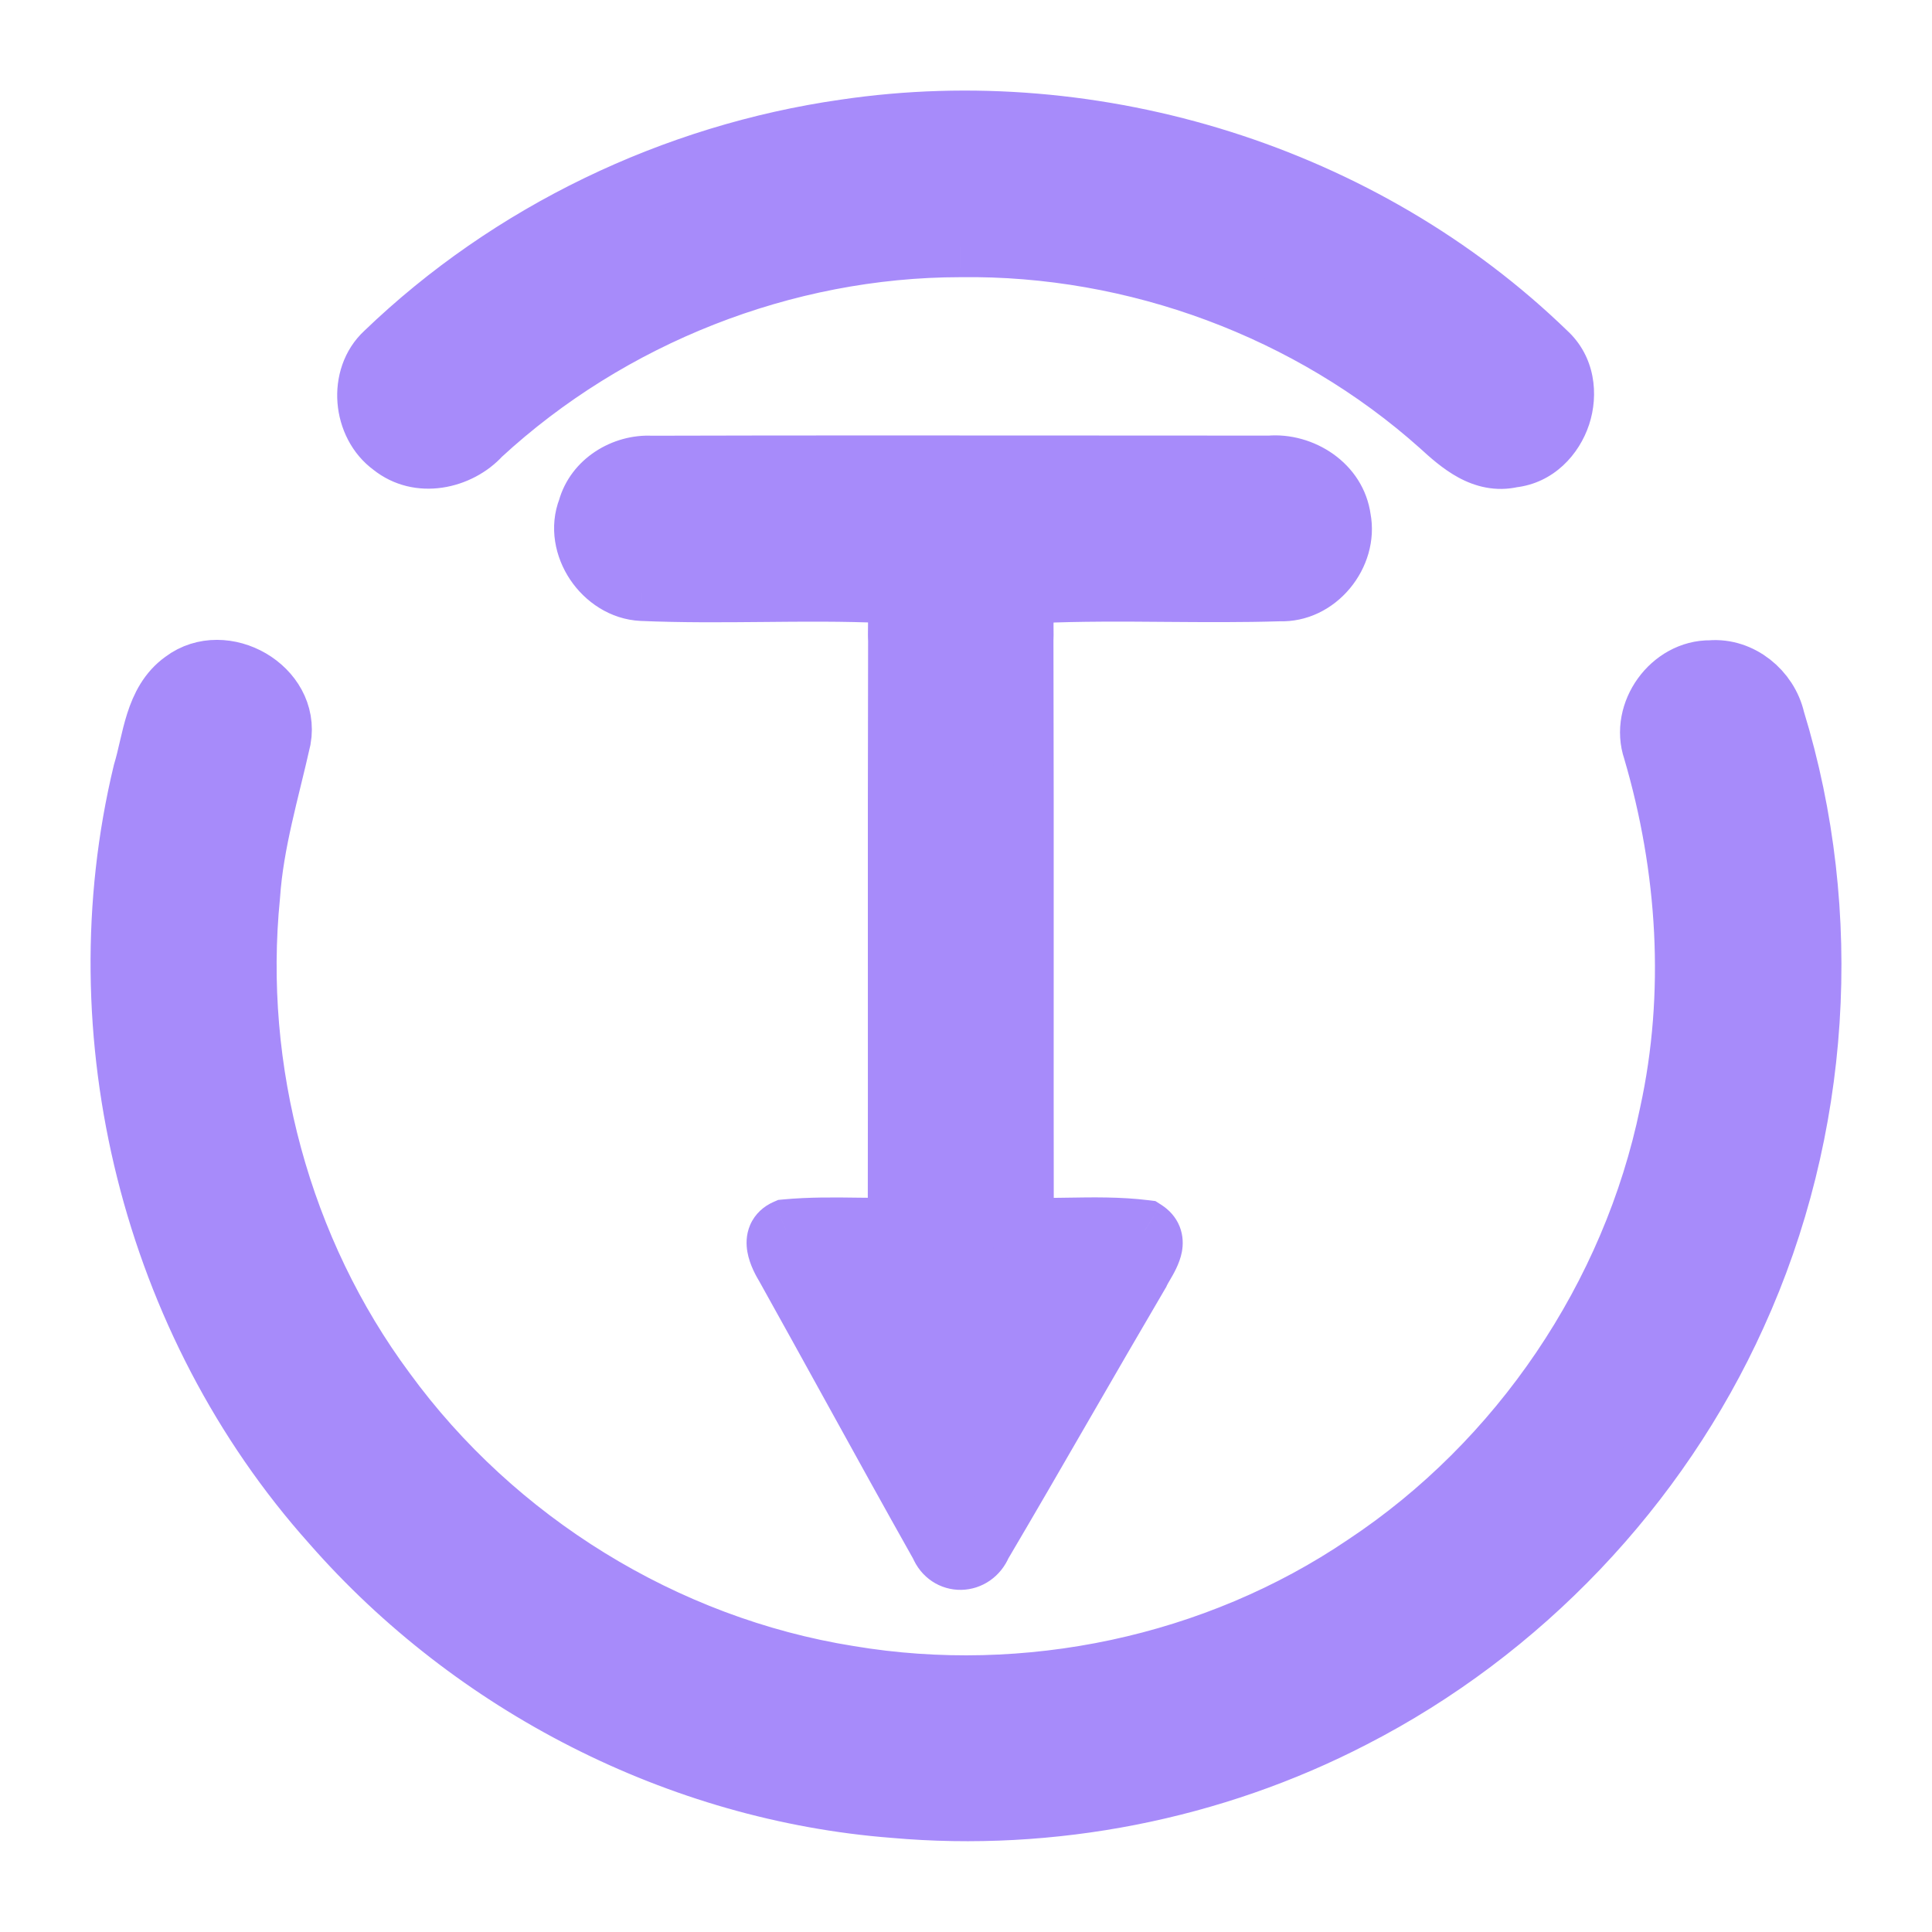 <svg width="64" height="64" viewBox="0 0 64 64" fill="none" xmlns="http://www.w3.org/2000/svg">
<path fill-rule="evenodd" clip-rule="evenodd" d="M51.232 11.682C45.172 5.805 36.326 3.055 27.991 4.291C22.315 5.103 16.896 7.703 12.759 11.682C11.871 12.497 12.021 14.073 12.982 14.772C13.867 15.478 15.191 15.229 15.923 14.421C20.205 10.467 25.983 8.185 31.813 8.182C37.606 8.105 43.399 10.248 47.718 14.114C48.365 14.706 49.133 15.375 50.091 15.152C51.667 14.977 52.402 12.753 51.232 11.682ZM21.562 15.434C20.651 15.386 19.722 15.964 19.474 16.864C19.005 18.063 19.997 19.512 21.266 19.57C22.596 19.628 23.928 19.616 25.259 19.604C26.608 19.591 27.955 19.579 29.3 19.639C29.768 19.889 29.761 20.375 29.753 20.838C29.751 20.965 29.75 21.09 29.757 21.208C29.747 24.813 29.748 28.418 29.75 32.022C29.75 34.907 29.751 37.792 29.746 40.678C29.314 40.686 28.881 40.68 28.449 40.675C27.642 40.664 26.835 40.653 26.031 40.73C25.482 40.967 25.815 41.607 26.027 41.962C26.749 43.256 27.465 44.553 28.181 45.851C29.163 47.632 30.145 49.413 31.143 51.185C31.407 51.843 32.248 51.814 32.511 51.17C33.43 49.613 34.335 48.046 35.24 46.479C36.072 45.041 36.903 43.602 37.744 42.17C37.783 42.085 37.838 41.991 37.895 41.892C38.12 41.506 38.387 41.045 37.927 40.751C37.075 40.646 36.216 40.661 35.357 40.675C34.873 40.683 34.39 40.691 33.908 40.678C33.903 37.795 33.904 34.913 33.905 32.03C33.906 28.421 33.907 24.813 33.897 21.205C33.903 21.095 33.902 20.979 33.9 20.863C33.895 20.397 33.889 19.909 34.34 19.643C35.78 19.578 37.222 19.589 38.665 19.601C39.907 19.61 41.15 19.62 42.393 19.581C43.618 19.628 44.642 18.389 44.415 17.189C44.265 16.077 43.142 15.335 42.063 15.43C39.963 15.43 37.862 15.429 35.76 15.427C31.028 15.424 26.295 15.421 21.562 15.434Z" fill="url(#paint0_linear_1012_841)"/>
<path d="M27.991 4.291L28.133 5.281L28.138 5.28L27.991 4.291ZM51.232 11.682L50.536 12.399L50.546 12.409L50.557 12.419L51.232 11.682ZM12.759 11.682L13.435 12.418L13.444 12.411L13.453 12.402L12.759 11.682ZM12.982 14.772L13.606 13.99L13.588 13.976L13.57 13.963L12.982 14.772ZM15.923 14.421L15.244 13.686L15.211 13.716L15.181 13.75L15.923 14.421ZM31.813 8.182L31.813 9.182L31.826 9.182L31.813 8.182ZM47.718 14.114L48.393 13.376L48.384 13.368L47.718 14.114ZM50.091 15.152L49.98 14.158L49.922 14.165L49.864 14.178L50.091 15.152ZM19.474 16.864L20.405 17.227L20.424 17.18L20.437 17.13L19.474 16.864ZM21.562 15.434L21.51 16.433L21.537 16.434L21.564 16.434L21.562 15.434ZM21.265 19.57L21.22 20.569L21.222 20.569L21.265 19.57ZM29.3 19.639L29.771 18.757L29.571 18.651L29.345 18.64L29.3 19.639ZM29.757 21.208L30.757 21.211L30.757 21.176L30.755 21.142L29.757 21.208ZM29.746 40.678L29.764 41.678L30.745 41.661L30.746 40.68L29.746 40.678ZM26.031 40.73L25.936 39.734L25.779 39.749L25.633 39.812L26.031 40.73ZM26.027 41.962L26.9 41.475L26.893 41.462L26.885 41.449L26.027 41.962ZM31.143 51.185L32.072 50.814L32.047 50.752L32.015 50.694L31.143 51.185ZM32.511 51.17L31.65 50.662L31.613 50.725L31.586 50.792L32.511 51.17ZM37.744 42.17L38.606 42.677L38.633 42.633L38.654 42.585L37.744 42.17ZM37.927 40.751L38.466 39.909L38.275 39.787L38.05 39.759L37.927 40.751ZM33.908 40.678L32.908 40.68L32.91 41.651L33.881 41.678L33.908 40.678ZM33.897 21.205L32.898 21.151L32.897 21.179L32.897 21.207L33.897 21.205ZM34.34 19.643L34.295 18.644L34.046 18.655L33.831 18.782L34.34 19.643ZM42.392 19.581L42.431 18.582L42.396 18.58L42.361 18.581L42.392 19.581ZM44.415 17.189L43.424 17.323L43.427 17.349L43.432 17.375L44.415 17.189ZM42.063 15.43V16.43H42.107L42.151 16.426L42.063 15.43ZM28.138 5.28C36.172 4.088 44.705 6.745 50.536 12.399L51.928 10.964C45.639 4.865 36.479 2.021 27.844 3.302L28.138 5.28ZM13.453 12.402C17.434 8.572 22.66 6.064 28.133 5.281L27.849 3.301C21.971 4.142 16.357 6.833 12.066 10.961L13.453 12.402ZM13.57 13.963C13.359 13.809 13.2 13.527 13.174 13.191C13.147 12.858 13.257 12.582 13.435 12.418L12.083 10.945C11.373 11.596 11.113 12.517 11.18 13.35C11.246 14.181 11.644 15.036 12.395 15.581L13.57 13.963ZM15.181 13.75C14.73 14.248 13.997 14.302 13.606 13.99L12.359 15.554C13.738 16.654 15.653 16.209 16.664 15.092L15.181 13.75ZM31.812 7.182C25.729 7.186 19.71 9.564 15.244 13.686L16.601 15.155C20.701 11.371 26.238 9.185 31.813 9.182L31.812 7.182ZM48.384 13.368C43.876 9.334 37.84 7.102 31.799 7.182L31.826 9.182C37.371 9.108 42.921 11.162 47.051 14.859L48.384 13.368ZM49.864 14.178C49.689 14.219 49.51 14.193 49.265 14.06C48.995 13.913 48.724 13.679 48.393 13.376L47.042 14.851C47.358 15.14 47.795 15.537 48.31 15.817C48.85 16.111 49.535 16.308 50.318 16.126L49.864 14.178ZM50.557 12.419C50.783 12.626 50.885 13.004 50.742 13.44C50.598 13.876 50.288 14.124 49.98 14.158L50.202 16.146C51.47 16.005 52.316 15.053 52.641 14.066C52.967 13.078 52.851 11.809 51.907 10.944L50.557 12.419ZM20.437 17.13C20.544 16.743 21.002 16.406 21.51 16.433L21.614 14.435C20.3 14.367 18.9 15.185 18.51 16.597L20.437 17.13ZM21.311 18.571C21.05 18.559 20.754 18.394 20.549 18.088C20.345 17.784 20.313 17.464 20.405 17.227L18.542 16.5C18.166 17.463 18.395 18.467 18.887 19.201C19.378 19.934 20.212 20.522 21.22 20.569L21.311 18.571ZM25.25 18.604C23.914 18.616 22.608 18.628 21.309 18.571L21.222 20.569C22.583 20.628 23.941 20.616 25.268 20.604L25.25 18.604ZM29.345 18.64C27.969 18.578 26.594 18.591 25.25 18.604L25.268 20.604C26.621 20.591 27.942 20.579 29.255 20.638L29.345 18.64ZM30.753 20.854C30.756 20.655 30.769 20.272 30.672 19.903C30.558 19.472 30.291 19.035 29.771 18.757L28.829 20.522C28.821 20.517 28.792 20.498 28.765 20.461C28.74 20.427 28.735 20.405 28.738 20.415C28.742 20.428 28.749 20.465 28.753 20.54C28.756 20.617 28.755 20.701 28.753 20.823L30.753 20.854ZM30.755 21.142C30.75 21.072 30.751 20.989 30.753 20.854L28.753 20.823C28.752 20.941 28.748 21.108 28.759 21.275L30.755 21.142ZM30.749 32.021C30.748 28.417 30.747 24.814 30.757 21.211L28.757 21.206C28.747 24.812 28.748 28.418 28.749 32.022L30.749 32.021ZM30.746 40.68C30.751 37.793 30.75 34.906 30.749 32.021L28.749 32.022C28.75 34.907 28.751 37.792 28.746 40.677L30.746 40.68ZM28.436 41.675C28.865 41.68 29.313 41.686 29.764 41.678L29.729 39.678C29.314 39.686 28.897 39.68 28.462 39.675L28.436 41.675ZM26.125 41.725C26.867 41.655 27.62 41.664 28.436 41.675L28.462 39.675C27.664 39.664 26.804 39.652 25.936 39.734L26.125 41.725ZM26.885 41.449C26.84 41.373 26.8 41.301 26.769 41.234C26.754 41.201 26.743 41.175 26.736 41.155C26.729 41.134 26.728 41.126 26.729 41.129C26.729 41.131 26.733 41.155 26.73 41.194C26.728 41.236 26.718 41.297 26.687 41.368C26.656 41.441 26.609 41.507 26.554 41.56C26.5 41.611 26.452 41.637 26.428 41.647L25.633 39.812C25.297 39.958 25.008 40.212 24.85 40.577C24.704 40.916 24.718 41.244 24.759 41.475C24.835 41.91 25.064 42.3 25.169 42.475L26.885 41.449ZM29.056 45.368C28.34 44.071 27.623 42.771 26.9 41.475L25.154 42.449C25.874 43.74 26.589 45.036 27.305 46.334L29.056 45.368ZM32.015 50.694C31.019 48.926 30.039 47.149 29.056 45.368L27.305 46.334C28.287 48.114 29.271 49.899 30.272 51.676L32.015 50.694ZM31.586 50.792C31.603 50.75 31.679 50.669 31.807 50.666C31.866 50.665 31.93 50.682 31.985 50.718C32.043 50.757 32.067 50.8 32.072 50.814L30.215 51.556C30.5 52.27 31.152 52.679 31.847 52.666C32.528 52.652 33.156 52.234 33.437 51.549L31.586 50.792ZM34.375 45.979C33.469 47.546 32.566 49.109 31.65 50.662L33.372 51.678C34.294 50.116 35.202 48.545 36.106 46.979L34.375 45.979ZM36.882 41.663C36.038 43.099 35.205 44.541 34.375 45.979L36.106 46.979C36.938 45.54 37.767 44.105 38.606 42.677L36.882 41.663ZM37.031 41.39C36.98 41.477 36.898 41.617 36.834 41.755L38.654 42.585C38.668 42.554 38.695 42.506 38.76 42.395L37.031 41.39ZM37.389 41.594C37.361 41.577 37.274 41.508 37.219 41.37C37.166 41.238 37.179 41.134 37.185 41.103C37.189 41.08 37.19 41.093 37.16 41.157C37.129 41.219 37.09 41.288 37.031 41.39L38.76 42.395C38.847 42.245 39.075 41.875 39.151 41.471C39.194 41.241 39.201 40.942 39.077 40.629C38.95 40.31 38.723 40.073 38.466 39.909L37.389 41.594ZM35.374 41.675C36.245 41.66 37.034 41.649 37.805 41.744L38.05 39.759C37.117 39.644 36.187 39.661 35.34 39.675L35.374 41.675ZM33.881 41.678C34.389 41.692 34.894 41.683 35.374 41.675L35.34 39.675C34.853 39.684 34.392 39.691 33.935 39.679L33.881 41.678ZM32.905 32.029C32.904 34.912 32.903 37.796 32.908 40.68L34.908 40.677C34.903 37.795 34.904 34.913 34.905 32.03L32.905 32.029ZM32.897 21.207C32.907 24.814 32.906 28.421 32.905 32.029L34.905 32.03C34.906 28.422 34.907 24.812 34.897 21.202L32.897 21.207ZM32.9 20.874C32.902 20.997 32.902 21.079 32.898 21.151L34.896 21.258C34.904 21.11 34.901 20.961 34.9 20.851L32.9 20.874ZM33.831 18.782C33.333 19.076 33.086 19.514 32.98 19.932C32.888 20.296 32.898 20.671 32.9 20.874L34.9 20.851C34.899 20.729 34.898 20.643 34.902 20.563C34.906 20.486 34.913 20.444 34.918 20.424C34.922 20.408 34.921 20.423 34.902 20.45C34.881 20.481 34.857 20.499 34.848 20.504L33.831 18.782ZM38.672 18.601C37.234 18.59 35.766 18.578 34.295 18.644L34.385 20.642C35.794 20.579 37.21 20.589 38.657 20.601L38.672 18.601ZM42.361 18.581C41.142 18.62 39.918 18.61 38.672 18.601L38.657 20.601C39.896 20.61 41.159 20.62 42.424 20.58L42.361 18.581ZM43.432 17.375C43.545 17.971 42.986 18.603 42.431 18.582L42.354 20.58C44.249 20.654 45.738 18.806 45.398 17.003L43.432 17.375ZM42.151 16.426C42.793 16.37 43.358 16.83 43.424 17.323L45.406 17.055C45.172 15.325 43.492 14.3 41.976 14.434L42.151 16.426ZM35.76 16.427C37.861 16.429 39.962 16.43 42.063 16.43V14.43C39.963 14.43 37.862 14.429 35.761 14.427L35.76 16.427ZM21.564 16.434C26.296 16.421 31.027 16.424 35.76 16.427L35.761 14.427C31.029 14.424 26.294 14.421 21.559 14.434L21.564 16.434Z" fill="url(#paint1_linear_1012_841)"/>
<path d="M6.073 22.561C7.419 21.548 9.603 22.792 9.303 24.478C8.919 26.2 8.399 27.897 8.279 29.667C7.701 35.441 9.303 41.413 12.766 46.08C16.397 51.061 22.022 54.542 28.119 55.515C34.006 56.502 40.26 55.189 45.208 51.836C50.354 48.428 54.062 42.946 55.309 36.901C56.179 32.918 55.909 28.742 54.761 24.843C54.34 23.615 55.364 22.192 56.666 22.21C57.657 22.126 58.575 22.88 58.791 23.834C60.769 30.278 60.305 37.434 57.511 43.564C54.932 49.265 50.386 54.041 44.82 56.897C40.172 59.304 34.829 60.349 29.614 59.885C22.49 59.333 15.684 55.837 10.989 50.468C5.046 43.823 2.654 34.249 4.742 25.586C5.06 24.547 5.112 23.245 6.073 22.561Z" fill="url(#paint2_linear_1012_841)" stroke="url(#paint3_linear_1012_841)" stroke-width="2"/>
<defs>
<linearGradient id="paint0_linear_1012_841" x1="31.988" y1="51.666" x2="31.988" y2="4" gradientUnits="userSpaceOnUse">
<stop stop-color="#a78bfa"/>
<stop offset="1" stop-color="#a78bfa"/>
</linearGradient>
<linearGradient id="paint1_linear_1012_841" x1="31.988" y1="52.666" x2="31.988" y2="3" gradientUnits="userSpaceOnUse">
<stop stop-color="#a78bfa"/>
<stop offset="1" stop-color="#a78bfa"/>
</linearGradient>
<linearGradient id="paint2_linear_1012_841" x1="32" y1="59.993" x2="32" y2="22.196" gradientUnits="userSpaceOnUse">
<stop stop-color="#a78bfa"/>
<stop offset="1" stop-color="#a78bfa"/>
</linearGradient>
<linearGradient id="paint3_linear_1012_841" x1="32" y1="59.993" x2="32" y2="22.196" gradientUnits="userSpaceOnUse">
<stop stop-color="#a78bfa"/>
<stop offset="1" stop-color="#a78bfa"/>
</linearGradient>
</defs>
</svg>
